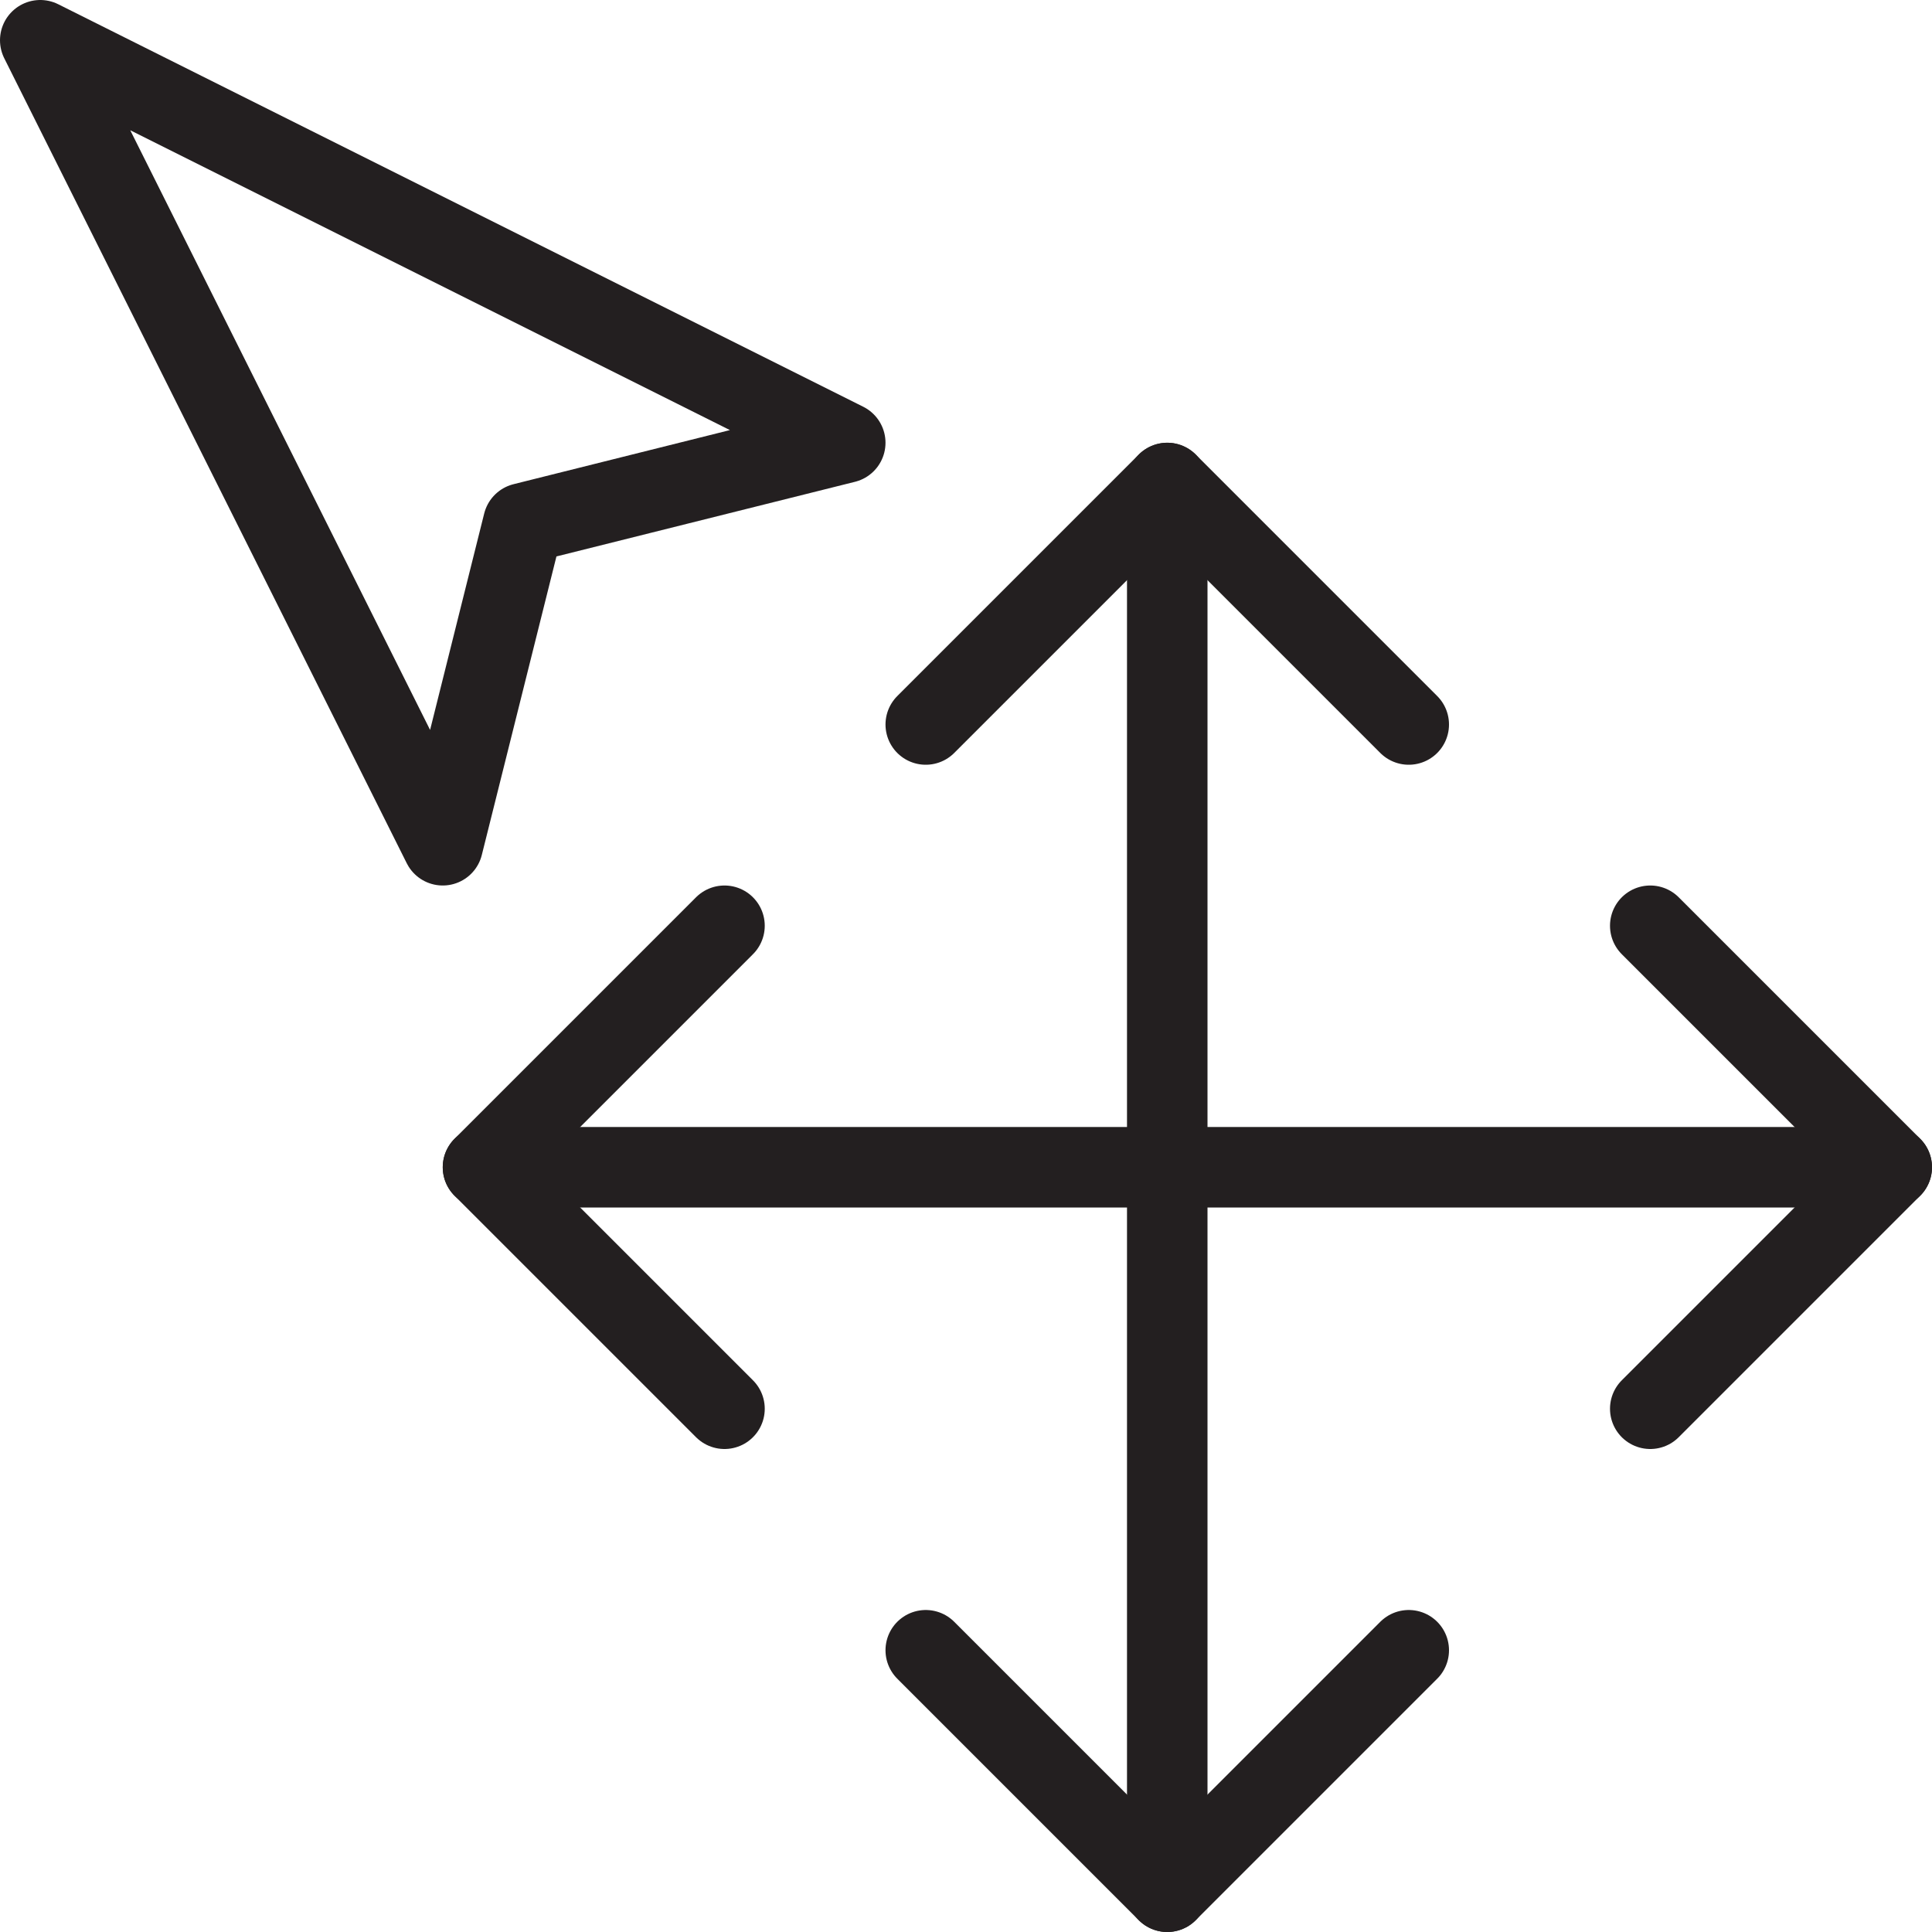<svg version="1.1" viewBox="0 0 48 48" xmlns="http://www.w3.org/2000/svg" xmlns:xlink="http://www.w3.org/1999/xlink" overflow="hidden"><defs></defs><g id="icons"><line x1="29" y1="12" x2="29" y2="47" stroke="#231F20" stroke-width="2" stroke-linecap="round" stroke-linejoin="round" fill="none"/><line x1="47" y1="29" x2="12" y2="29" stroke="#231F20" stroke-width="2" stroke-linecap="round" stroke-linejoin="round" fill="none"/><path d=" M 18 23 L 12 29 L 18 35" stroke="#231F20" stroke-width="2" stroke-linecap="round" stroke-linejoin="round" fill="none"/><path d=" M 23 41 L 29 47 L 35 41" stroke="#231F20" stroke-width="2" stroke-linecap="round" stroke-linejoin="round" fill="none"/><path d=" M 41 35 L 47 29 L 41 23" stroke="#231F20" stroke-width="2" stroke-linecap="round" stroke-linejoin="round" fill="none"/><path d=" M 35 18 L 29 12 L 23 18" stroke="#231F20" stroke-width="2" stroke-linecap="round" stroke-linejoin="round" fill="none"/><path d=" M 11 21 L 1 1 L 21 11 L 13 13 L 11 21 Z" stroke="#231F20" stroke-width="2" stroke-linecap="round" stroke-linejoin="round" fill="none"/></g></svg>